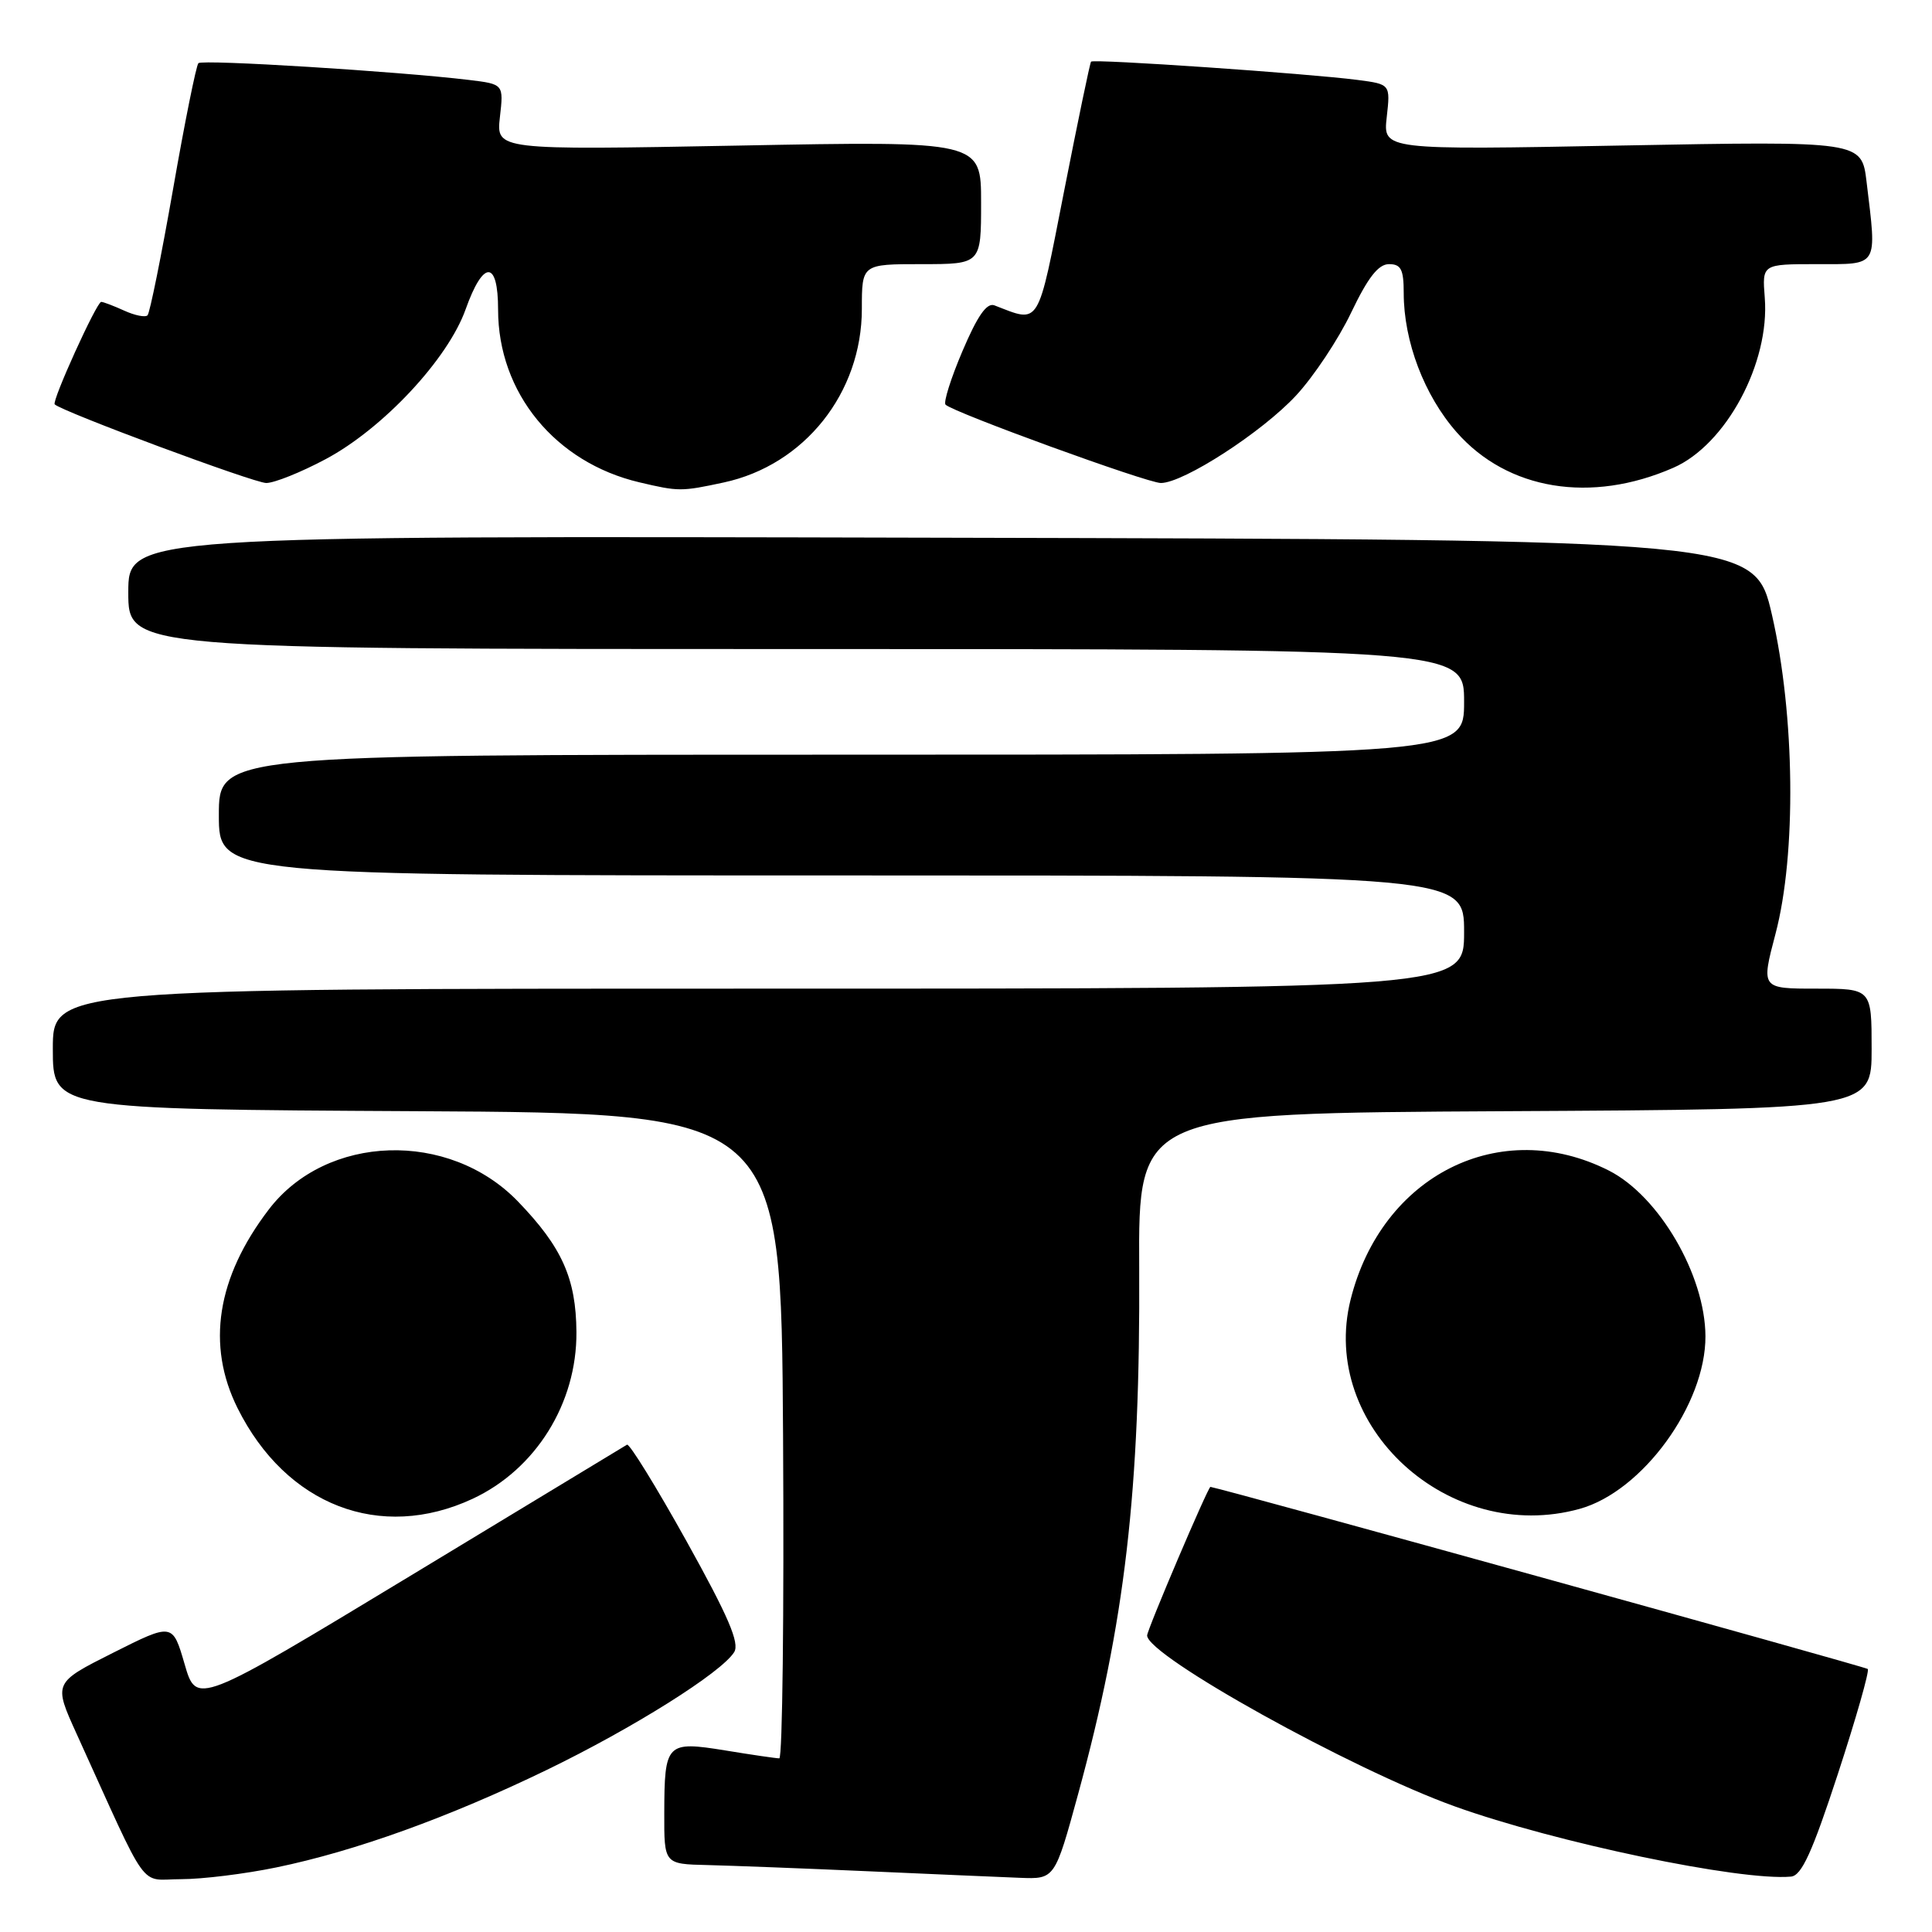<?xml version="1.0" encoding="UTF-8" standalone="no"?>
<!DOCTYPE svg PUBLIC "-//W3C//DTD SVG 1.1//EN" "http://www.w3.org/Graphics/SVG/1.1/DTD/svg11.dtd" >
<svg xmlns="http://www.w3.org/2000/svg" xmlns:xlink="http://www.w3.org/1999/xlink" version="1.1" viewBox="0 0 256 256">
 <g >
 <path fill="currentColor"
d=" M 36.63 247.44 C 47.05 245.29 59.50 240.80 72.50 234.50 C 83.94 228.95 95.57 221.64 97.28 218.92 C 98.03 217.72 96.53 214.22 90.97 204.22 C 86.95 197.00 83.40 191.24 83.08 191.43 C 82.76 191.62 69.80 199.47 54.27 208.87 C 26.04 225.95 26.04 225.95 24.46 220.50 C 22.87 215.04 22.87 215.04 14.97 219.01 C 7.08 222.98 7.08 222.98 10.15 229.74 C 19.94 251.27 18.31 249.00 24.00 249.00 C 26.80 249.00 32.48 248.30 36.63 247.44 Z  M 142.85 237.75 C 149.08 214.95 151.10 197.58 150.95 168.00 C 150.84 147.50 150.84 147.50 199.42 147.24 C 248.00 146.98 248.00 146.98 248.00 138.99 C 248.00 131.00 248.00 131.00 240.68 131.00 C 233.35 131.00 233.35 131.00 235.26 123.75 C 238.05 113.19 237.84 94.77 234.80 81.50 C 232.50 71.50 232.50 71.50 124.75 71.25 C 17.00 70.99 17.00 70.99 17.00 78.50 C 17.00 86.00 17.00 86.00 105.50 86.00 C 194.00 86.00 194.00 86.00 194.00 93.00 C 194.00 100.00 194.00 100.00 111.50 100.00 C 29.00 100.00 29.00 100.00 29.00 108.00 C 29.00 116.00 29.00 116.00 111.50 116.00 C 194.00 116.00 194.00 116.00 194.00 123.50 C 194.00 131.00 194.00 131.00 100.50 131.00 C 7.00 131.00 7.00 131.00 7.00 138.99 C 7.00 146.98 7.00 146.98 55.25 147.24 C 103.50 147.50 103.50 147.50 103.76 190.25 C 103.90 213.76 103.68 233.00 103.26 232.99 C 102.84 232.99 99.61 232.52 96.09 231.94 C 88.30 230.68 88.04 230.95 88.02 240.25 C 88.00 247.00 88.00 247.00 93.75 247.13 C 96.91 247.21 106.47 247.57 115.00 247.95 C 123.53 248.33 132.59 248.72 135.14 248.82 C 139.77 249.00 139.77 249.00 142.85 237.75 Z  M 243.53 235.05 C 245.95 227.65 247.73 221.40 247.49 221.15 C 247.18 220.85 162.44 197.37 160.39 197.02 C 160.09 196.97 152.00 215.95 152.00 216.71 C 152.00 219.39 179.08 234.44 192.75 239.35 C 206.10 244.15 230.62 249.27 237.31 248.66 C 238.72 248.54 240.12 245.47 243.53 235.05 Z  M 62.62 198.60 C 70.99 194.70 76.45 185.94 76.38 176.50 C 76.33 169.41 74.47 165.25 68.64 159.21 C 59.50 149.73 43.25 150.25 35.61 160.27 C 28.72 169.29 27.32 178.24 31.48 186.59 C 37.91 199.48 50.39 204.29 62.62 198.60 Z  M 209.32 199.93 C 217.64 197.62 226.02 186.10 225.98 177.05 C 225.94 168.95 219.83 158.48 213.19 155.11 C 198.82 147.83 183.09 155.69 178.96 172.21 C 174.77 188.99 192.01 204.73 209.32 199.93 Z  M 95.90 63.93 C 106.59 61.63 114.20 52.07 114.20 40.93 C 114.20 35.00 114.20 35.00 122.10 35.00 C 130.00 35.00 130.00 35.00 130.00 26.84 C 130.00 18.68 130.00 18.68 97.88 19.29 C 65.75 19.89 65.75 19.89 66.24 15.52 C 66.74 11.15 66.74 11.15 62.12 10.59 C 52.69 9.46 26.81 7.85 26.29 8.37 C 26.00 8.67 24.48 16.18 22.93 25.07 C 21.37 33.96 19.85 41.48 19.55 41.78 C 19.25 42.08 17.86 41.80 16.46 41.16 C 15.05 40.52 13.68 40.00 13.41 40.00 C 12.81 40.00 6.83 53.17 7.25 53.58 C 8.20 54.53 33.67 64.00 35.28 64.00 C 36.35 64.00 39.89 62.58 43.15 60.84 C 50.75 56.79 59.36 47.57 61.70 40.98 C 64.04 34.41 66.00 34.43 66.00 41.03 C 66.00 52.04 73.56 61.28 84.72 63.91 C 89.94 65.14 90.26 65.14 95.90 63.93 Z  M 221.73 61.98 C 228.71 58.93 234.53 48.09 233.84 39.44 C 233.49 35.00 233.49 35.00 240.74 35.00 C 249.01 35.00 248.70 35.50 247.33 24.09 C 246.68 18.69 246.68 18.69 214.97 19.28 C 183.26 19.88 183.26 19.88 183.75 15.52 C 184.24 11.16 184.24 11.16 179.87 10.59 C 173.31 9.74 144.87 7.78 144.57 8.17 C 144.42 8.35 142.82 16.07 141.00 25.32 C 137.41 43.60 137.89 42.82 131.76 40.46 C 130.75 40.08 129.52 41.85 127.54 46.50 C 126.00 50.11 124.99 53.32 125.29 53.62 C 126.32 54.65 152.02 64.00 153.82 64.00 C 156.82 64.00 167.24 57.26 171.74 52.40 C 174.07 49.89 177.36 44.94 179.04 41.41 C 181.26 36.77 182.64 35.00 184.05 35.00 C 185.64 35.00 186.00 35.70 186.00 38.82 C 186.00 45.24 188.72 52.40 193.02 57.28 C 199.77 64.95 210.82 66.76 221.73 61.98 Z "/>
</g>
</svg>